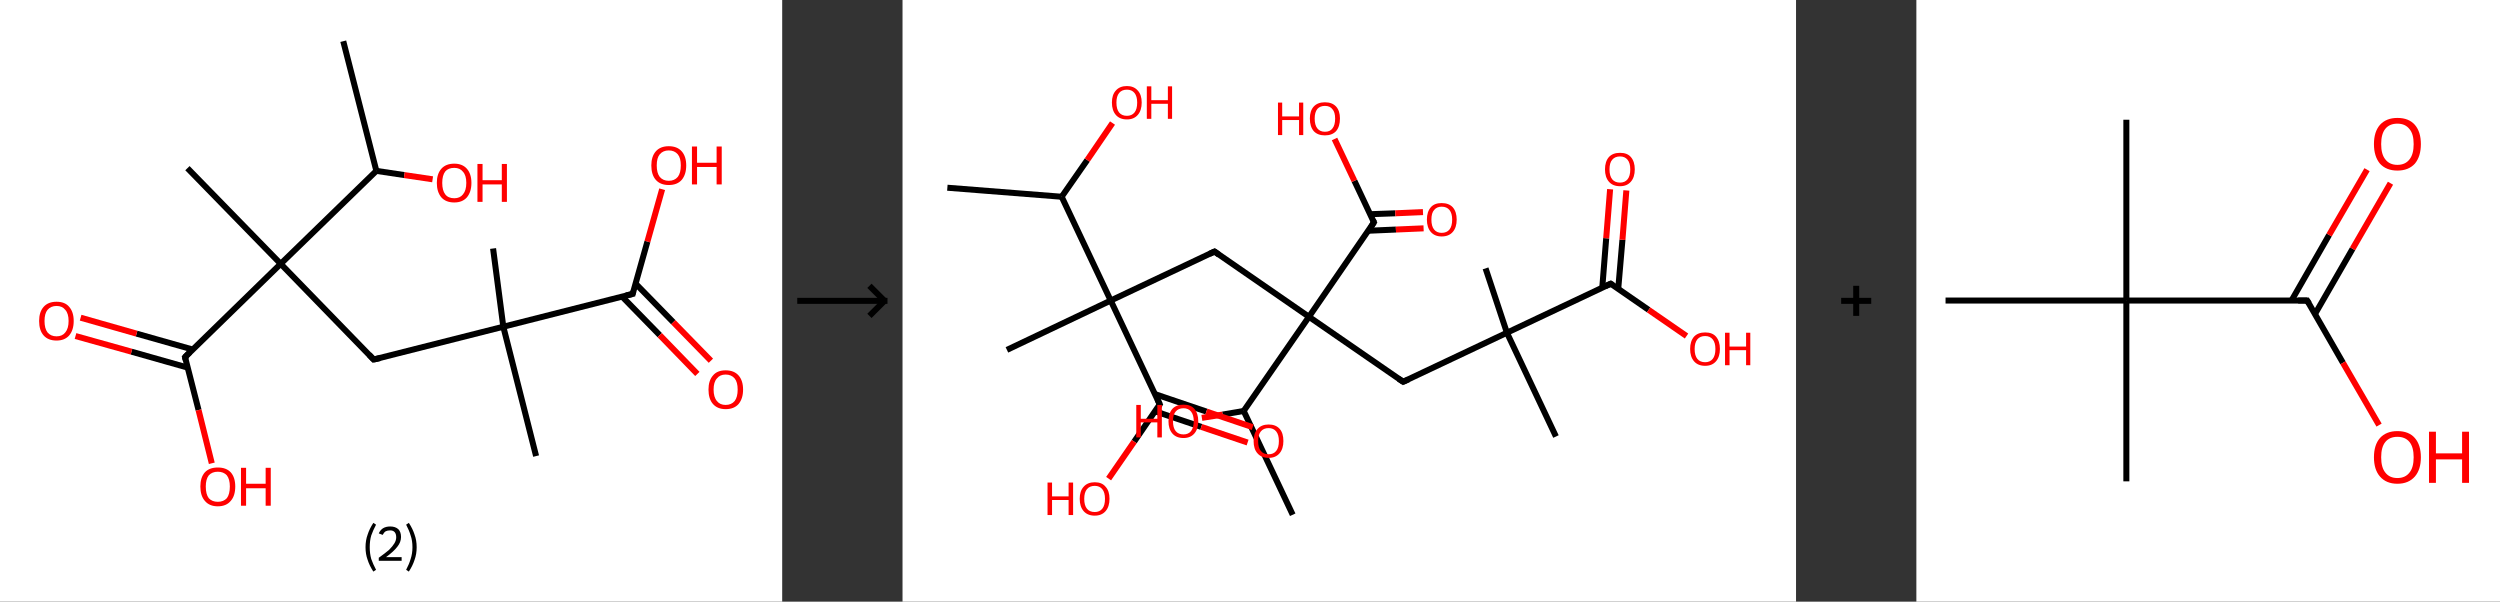 <?xml version='1.0' encoding='ASCII' standalone='yes'?>
<svg xmlns="http://www.w3.org/2000/svg" xmlns:xlink="http://www.w3.org/1999/xlink" version="1.1" width="831.0px" viewBox="0 0 831.0 200.0" height="200.0px">
  <rect x="0" y="0" width="831.0" height="200.0" fill="#333333" stroke="none"/>
  <g>
    <g transform="translate(0, 0) scale(1 1) "><!-- END OF HEADER -->
<rect style="opacity:1.0;fill:#FFFFFF;stroke:none" width="260.0" height="200.0" x="0.0" y="0.0"> </rect>
<path class="bond-0 atom-0 atom-1" d="M 114.1,13.7 L 125.1,56.8" style="fill:none;fill-rule:evenodd;stroke:#000000;stroke-width:2.0px;stroke-linecap:butt;stroke-linejoin:miter;stroke-opacity:1"/>
<path class="bond-1 atom-1 atom-2" d="M 125.1,56.8 L 134.4,58.2" style="fill:none;fill-rule:evenodd;stroke:#000000;stroke-width:2.0px;stroke-linecap:butt;stroke-linejoin:miter;stroke-opacity:1"/>
<path class="bond-1 atom-1 atom-2" d="M 134.4,58.2 L 143.8,59.6" style="fill:none;fill-rule:evenodd;stroke:#FF0000;stroke-width:2.0px;stroke-linecap:butt;stroke-linejoin:miter;stroke-opacity:1"/>
<path class="bond-2 atom-1 atom-3" d="M 125.1,56.8 L 93.3,87.7" style="fill:none;fill-rule:evenodd;stroke:#000000;stroke-width:2.0px;stroke-linecap:butt;stroke-linejoin:miter;stroke-opacity:1"/>
<path class="bond-3 atom-3 atom-4" d="M 93.3,87.7 L 62.3,55.9" style="fill:none;fill-rule:evenodd;stroke:#000000;stroke-width:2.0px;stroke-linecap:butt;stroke-linejoin:miter;stroke-opacity:1"/>
<path class="bond-4 atom-3 atom-5" d="M 93.3,87.7 L 124.2,119.5" style="fill:none;fill-rule:evenodd;stroke:#000000;stroke-width:2.0px;stroke-linecap:butt;stroke-linejoin:miter;stroke-opacity:1"/>
<path class="bond-5 atom-5 atom-6" d="M 124.2,119.5 L 167.3,108.6" style="fill:none;fill-rule:evenodd;stroke:#000000;stroke-width:2.0px;stroke-linecap:butt;stroke-linejoin:miter;stroke-opacity:1"/>
<path class="bond-6 atom-6 atom-7" d="M 167.3,108.6 L 163.9,82.6" style="fill:none;fill-rule:evenodd;stroke:#000000;stroke-width:2.0px;stroke-linecap:butt;stroke-linejoin:miter;stroke-opacity:1"/>
<path class="bond-7 atom-6 atom-8" d="M 167.3,108.6 L 178.2,151.6" style="fill:none;fill-rule:evenodd;stroke:#000000;stroke-width:2.0px;stroke-linecap:butt;stroke-linejoin:miter;stroke-opacity:1"/>
<path class="bond-8 atom-6 atom-9" d="M 167.3,108.6 L 210.3,97.7" style="fill:none;fill-rule:evenodd;stroke:#000000;stroke-width:2.0px;stroke-linecap:butt;stroke-linejoin:miter;stroke-opacity:1"/>
<path class="bond-9 atom-9 atom-10" d="M 206.8,98.6 L 219.3,111.4" style="fill:none;fill-rule:evenodd;stroke:#000000;stroke-width:2.0px;stroke-linecap:butt;stroke-linejoin:miter;stroke-opacity:1"/>
<path class="bond-9 atom-9 atom-10" d="M 219.3,111.4 L 231.8,124.3" style="fill:none;fill-rule:evenodd;stroke:#FF0000;stroke-width:2.0px;stroke-linecap:butt;stroke-linejoin:miter;stroke-opacity:1"/>
<path class="bond-9 atom-9 atom-10" d="M 211.2,94.2 L 223.8,107.1" style="fill:none;fill-rule:evenodd;stroke:#000000;stroke-width:2.0px;stroke-linecap:butt;stroke-linejoin:miter;stroke-opacity:1"/>
<path class="bond-9 atom-9 atom-10" d="M 223.8,107.1 L 236.3,119.9" style="fill:none;fill-rule:evenodd;stroke:#FF0000;stroke-width:2.0px;stroke-linecap:butt;stroke-linejoin:miter;stroke-opacity:1"/>
<path class="bond-10 atom-9 atom-11" d="M 210.3,97.7 L 215.2,80.3" style="fill:none;fill-rule:evenodd;stroke:#000000;stroke-width:2.0px;stroke-linecap:butt;stroke-linejoin:miter;stroke-opacity:1"/>
<path class="bond-10 atom-9 atom-11" d="M 215.2,80.3 L 220.1,62.9" style="fill:none;fill-rule:evenodd;stroke:#FF0000;stroke-width:2.0px;stroke-linecap:butt;stroke-linejoin:miter;stroke-opacity:1"/>
<path class="bond-11 atom-3 atom-12" d="M 93.3,87.7 L 61.5,118.7" style="fill:none;fill-rule:evenodd;stroke:#000000;stroke-width:2.0px;stroke-linecap:butt;stroke-linejoin:miter;stroke-opacity:1"/>
<path class="bond-12 atom-12 atom-13" d="M 64.1,116.2 L 45.4,110.9" style="fill:none;fill-rule:evenodd;stroke:#000000;stroke-width:2.0px;stroke-linecap:butt;stroke-linejoin:miter;stroke-opacity:1"/>
<path class="bond-12 atom-12 atom-13" d="M 45.4,110.9 L 26.8,105.6" style="fill:none;fill-rule:evenodd;stroke:#FF0000;stroke-width:2.0px;stroke-linecap:butt;stroke-linejoin:miter;stroke-opacity:1"/>
<path class="bond-12 atom-12 atom-13" d="M 62.4,122.2 L 43.7,116.9" style="fill:none;fill-rule:evenodd;stroke:#000000;stroke-width:2.0px;stroke-linecap:butt;stroke-linejoin:miter;stroke-opacity:1"/>
<path class="bond-12 atom-12 atom-13" d="M 43.7,116.9 L 25.1,111.7" style="fill:none;fill-rule:evenodd;stroke:#FF0000;stroke-width:2.0px;stroke-linecap:butt;stroke-linejoin:miter;stroke-opacity:1"/>
<path class="bond-13 atom-12 atom-14" d="M 61.5,118.7 L 66.0,136.3" style="fill:none;fill-rule:evenodd;stroke:#000000;stroke-width:2.0px;stroke-linecap:butt;stroke-linejoin:miter;stroke-opacity:1"/>
<path class="bond-13 atom-12 atom-14" d="M 66.0,136.3 L 70.4,154.0" style="fill:none;fill-rule:evenodd;stroke:#FF0000;stroke-width:2.0px;stroke-linecap:butt;stroke-linejoin:miter;stroke-opacity:1"/>
<path d="M 122.7,117.9 L 124.2,119.5 L 126.4,119.0" style="fill:none;stroke:#000000;stroke-width:2.0px;stroke-linecap:butt;stroke-linejoin:miter;stroke-opacity:1;"/>
<path d="M 208.1,98.2 L 210.3,97.7 L 210.5,96.8" style="fill:none;stroke:#000000;stroke-width:2.0px;stroke-linecap:butt;stroke-linejoin:miter;stroke-opacity:1;"/>
<path d="M 63.1,117.1 L 61.5,118.7 L 61.7,119.6" style="fill:none;stroke:#000000;stroke-width:2.0px;stroke-linecap:butt;stroke-linejoin:miter;stroke-opacity:1;"/>
<path class="atom-2" d="M 145.2 60.8 Q 145.2 57.8, 146.7 56.1 Q 148.2 54.4, 151.0 54.4 Q 153.7 54.4, 155.2 56.1 Q 156.7 57.8, 156.7 60.8 Q 156.7 63.8, 155.2 65.6 Q 153.7 67.3, 151.0 67.3 Q 148.2 67.3, 146.7 65.6 Q 145.2 63.8, 145.2 60.8 M 151.0 65.9 Q 152.9 65.9, 153.9 64.6 Q 155.0 63.3, 155.0 60.8 Q 155.0 58.3, 153.9 57.1 Q 152.9 55.8, 151.0 55.8 Q 149.0 55.8, 148.0 57.0 Q 147.0 58.3, 147.0 60.8 Q 147.0 63.3, 148.0 64.6 Q 149.0 65.9, 151.0 65.9 " fill="#FF0000"/>
<path class="atom-2" d="M 158.7 54.5 L 160.4 54.5 L 160.4 59.9 L 166.8 59.9 L 166.8 54.5 L 168.5 54.5 L 168.5 67.1 L 166.8 67.1 L 166.8 61.3 L 160.4 61.3 L 160.4 67.1 L 158.7 67.1 L 158.7 54.5 " fill="#FF0000"/>
<path class="atom-10" d="M 235.5 129.5 Q 235.5 126.5, 237.0 124.8 Q 238.4 123.1, 241.2 123.1 Q 244.0 123.1, 245.5 124.8 Q 247.0 126.5, 247.0 129.5 Q 247.0 132.5, 245.5 134.3 Q 244.0 136.0, 241.2 136.0 Q 238.5 136.0, 237.0 134.3 Q 235.5 132.6, 235.5 129.5 M 241.2 134.6 Q 243.1 134.6, 244.2 133.3 Q 245.2 132.0, 245.2 129.5 Q 245.2 127.0, 244.2 125.8 Q 243.1 124.5, 241.2 124.5 Q 239.3 124.5, 238.3 125.8 Q 237.2 127.0, 237.2 129.5 Q 237.2 132.0, 238.3 133.3 Q 239.3 134.6, 241.2 134.6 " fill="#FF0000"/>
<path class="atom-11" d="M 216.5 55.0 Q 216.5 52.0, 218.0 50.3 Q 219.5 48.6, 222.3 48.6 Q 225.1 48.6, 226.6 50.3 Q 228.1 52.0, 228.1 55.0 Q 228.1 58.0, 226.6 59.8 Q 225.1 61.5, 222.3 61.5 Q 219.5 61.5, 218.0 59.8 Q 216.5 58.1, 216.5 55.0 M 222.3 60.1 Q 224.2 60.1, 225.3 58.8 Q 226.3 57.5, 226.3 55.0 Q 226.3 52.5, 225.3 51.3 Q 224.2 50.0, 222.3 50.0 Q 220.4 50.0, 219.3 51.3 Q 218.3 52.5, 218.3 55.0 Q 218.3 57.5, 219.3 58.8 Q 220.4 60.1, 222.3 60.1 " fill="#FF0000"/>
<path class="atom-11" d="M 230.0 48.7 L 231.7 48.7 L 231.7 54.1 L 238.2 54.1 L 238.2 48.7 L 239.9 48.7 L 239.9 61.3 L 238.2 61.3 L 238.2 55.5 L 231.7 55.5 L 231.7 61.3 L 230.0 61.3 L 230.0 48.7 " fill="#FF0000"/>
<path class="atom-13" d="M 13.0 106.7 Q 13.0 103.7, 14.5 102.0 Q 16.0 100.3, 18.8 100.3 Q 21.6 100.3, 23.0 102.0 Q 24.5 103.7, 24.5 106.7 Q 24.5 109.7, 23.0 111.5 Q 21.5 113.2, 18.8 113.2 Q 16.0 113.2, 14.5 111.5 Q 13.0 109.8, 13.0 106.7 M 18.8 111.8 Q 20.7 111.8, 21.7 110.5 Q 22.8 109.2, 22.8 106.7 Q 22.8 104.2, 21.7 103.0 Q 20.7 101.7, 18.8 101.7 Q 16.9 101.7, 15.8 103.0 Q 14.8 104.2, 14.8 106.7 Q 14.8 109.2, 15.8 110.5 Q 16.9 111.8, 18.8 111.8 " fill="#FF0000"/>
<path class="atom-14" d="M 66.6 161.7 Q 66.6 158.7, 68.1 157.0 Q 69.6 155.4, 72.4 155.4 Q 75.2 155.4, 76.7 157.0 Q 78.2 158.7, 78.2 161.7 Q 78.2 164.8, 76.7 166.5 Q 75.2 168.3, 72.4 168.3 Q 69.6 168.3, 68.1 166.5 Q 66.6 164.8, 66.6 161.7 M 72.4 166.8 Q 74.3 166.8, 75.4 165.6 Q 76.4 164.3, 76.4 161.7 Q 76.4 159.3, 75.4 158.0 Q 74.3 156.8, 72.4 156.8 Q 70.5 156.8, 69.4 158.0 Q 68.4 159.3, 68.4 161.7 Q 68.4 164.3, 69.4 165.6 Q 70.5 166.8, 72.4 166.8 " fill="#FF0000"/>
<path class="atom-14" d="M 80.1 155.5 L 81.8 155.5 L 81.8 160.8 L 88.3 160.8 L 88.3 155.5 L 90.0 155.5 L 90.0 168.1 L 88.3 168.1 L 88.3 162.3 L 81.8 162.3 L 81.8 168.1 L 80.1 168.1 L 80.1 155.5 " fill="#FF0000"/>
<path class="legend" d="M 121.5 181.9 Q 121.5 179.6, 122.2 177.7 Q 122.8 175.8, 124.1 173.8 L 125.0 174.4 Q 124.0 176.3, 123.4 178.0 Q 122.9 179.7, 122.9 181.9 Q 122.9 184.0, 123.4 185.8 Q 124.0 187.5, 125.0 189.4 L 124.1 190.0 Q 122.8 188.0, 122.2 186.1 Q 121.5 184.2, 121.5 181.9 " fill="#000000"/>
<path class="legend" d="M 125.9 177.3 Q 126.4 176.2, 127.3 175.6 Q 128.3 175.0, 129.7 175.0 Q 131.4 175.0, 132.4 175.9 Q 133.3 176.8, 133.3 178.5 Q 133.3 180.2, 132.1 181.7 Q 130.9 183.3, 128.3 185.2 L 133.5 185.2 L 133.5 186.4 L 125.9 186.4 L 125.9 185.4 Q 128.0 183.9, 129.3 182.8 Q 130.5 181.6, 131.1 180.6 Q 131.7 179.6, 131.7 178.6 Q 131.7 177.5, 131.2 176.9 Q 130.7 176.3, 129.7 176.3 Q 128.8 176.3, 128.2 176.6 Q 127.6 177.0, 127.2 177.8 L 125.9 177.3 " fill="#000000"/>
<path class="legend" d="M 138.5 181.9 Q 138.5 184.2, 137.8 186.1 Q 137.2 188.0, 135.9 190.0 L 135.0 189.4 Q 136.0 187.5, 136.5 185.8 Q 137.1 184.0, 137.1 181.9 Q 137.1 179.7, 136.5 178.0 Q 136.0 176.3, 135.0 174.4 L 135.9 173.8 Q 137.2 175.8, 137.8 177.7 Q 138.5 179.6, 138.5 181.9 " fill="#000000"/>
</g>
    <g transform="translate(260.0, 0) scale(1 1) "><line x1="5" y1="100" x2="35" y2="100" style="stroke:rgb(0,0,0);stroke-width:2"/>
  <line x1="34" y1="100" x2="29" y2="95" style="stroke:rgb(0,0,0);stroke-width:2"/>
  <line x1="34" y1="100" x2="29" y2="105" style="stroke:rgb(0,0,0);stroke-width:2"/>
</g>
    <g transform="translate(300.0, 0) scale(1 1) "><!-- END OF HEADER -->
<rect style="opacity:1.0;fill:#FFFFFF;stroke:none" width="297.0" height="200.0" x="0.0" y="0.0"> </rect>
<path class="bond-0 atom-0 atom-1" d="M 14.9,62.4 L 52.9,65.4" style="fill:none;fill-rule:evenodd;stroke:#000000;stroke-width:2.0px;stroke-linecap:butt;stroke-linejoin:miter;stroke-opacity:1"/>
<path class="bond-1 atom-1 atom-2" d="M 52.9,65.4 L 61.4,53.2" style="fill:none;fill-rule:evenodd;stroke:#000000;stroke-width:2.0px;stroke-linecap:butt;stroke-linejoin:miter;stroke-opacity:1"/>
<path class="bond-1 atom-1 atom-2" d="M 61.4,53.2 L 69.8,40.9" style="fill:none;fill-rule:evenodd;stroke:#FF0000;stroke-width:2.0px;stroke-linecap:butt;stroke-linejoin:miter;stroke-opacity:1"/>
<path class="bond-2 atom-1 atom-3" d="M 52.9,65.4 L 69.2,99.9" style="fill:none;fill-rule:evenodd;stroke:#000000;stroke-width:2.0px;stroke-linecap:butt;stroke-linejoin:miter;stroke-opacity:1"/>
<path class="bond-3 atom-3 atom-4" d="M 69.2,99.9 L 34.7,116.3" style="fill:none;fill-rule:evenodd;stroke:#000000;stroke-width:2.0px;stroke-linecap:butt;stroke-linejoin:miter;stroke-opacity:1"/>
<path class="bond-4 atom-3 atom-5" d="M 69.2,99.9 L 103.7,83.6" style="fill:none;fill-rule:evenodd;stroke:#000000;stroke-width:2.0px;stroke-linecap:butt;stroke-linejoin:miter;stroke-opacity:1"/>
<path class="bond-5 atom-5 atom-6" d="M 103.7,83.6 L 135.1,105.3" style="fill:none;fill-rule:evenodd;stroke:#000000;stroke-width:2.0px;stroke-linecap:butt;stroke-linejoin:miter;stroke-opacity:1"/>
<path class="bond-6 atom-6 atom-7" d="M 135.1,105.3 L 166.4,126.9" style="fill:none;fill-rule:evenodd;stroke:#000000;stroke-width:2.0px;stroke-linecap:butt;stroke-linejoin:miter;stroke-opacity:1"/>
<path class="bond-7 atom-7 atom-8" d="M 166.4,126.9 L 200.9,110.6" style="fill:none;fill-rule:evenodd;stroke:#000000;stroke-width:2.0px;stroke-linecap:butt;stroke-linejoin:miter;stroke-opacity:1"/>
<path class="bond-8 atom-8 atom-9" d="M 200.9,110.6 L 193.8,89.2" style="fill:none;fill-rule:evenodd;stroke:#000000;stroke-width:2.0px;stroke-linecap:butt;stroke-linejoin:miter;stroke-opacity:1"/>
<path class="bond-9 atom-8 atom-10" d="M 200.9,110.6 L 217.2,145.1" style="fill:none;fill-rule:evenodd;stroke:#000000;stroke-width:2.0px;stroke-linecap:butt;stroke-linejoin:miter;stroke-opacity:1"/>
<path class="bond-10 atom-8 atom-11" d="M 200.9,110.6 L 235.4,94.3" style="fill:none;fill-rule:evenodd;stroke:#000000;stroke-width:2.0px;stroke-linecap:butt;stroke-linejoin:miter;stroke-opacity:1"/>
<path class="bond-11 atom-11 atom-12" d="M 237.9,96.0 L 239.3,79.7" style="fill:none;fill-rule:evenodd;stroke:#000000;stroke-width:2.0px;stroke-linecap:butt;stroke-linejoin:miter;stroke-opacity:1"/>
<path class="bond-11 atom-11 atom-12" d="M 239.3,79.7 L 240.6,63.3" style="fill:none;fill-rule:evenodd;stroke:#FF0000;stroke-width:2.0px;stroke-linecap:butt;stroke-linejoin:miter;stroke-opacity:1"/>
<path class="bond-11 atom-11 atom-12" d="M 232.6,95.6 L 233.9,79.2" style="fill:none;fill-rule:evenodd;stroke:#000000;stroke-width:2.0px;stroke-linecap:butt;stroke-linejoin:miter;stroke-opacity:1"/>
<path class="bond-11 atom-11 atom-12" d="M 233.9,79.2 L 235.2,62.9" style="fill:none;fill-rule:evenodd;stroke:#FF0000;stroke-width:2.0px;stroke-linecap:butt;stroke-linejoin:miter;stroke-opacity:1"/>
<path class="bond-12 atom-11 atom-13" d="M 235.4,94.3 L 248.0,103.0" style="fill:none;fill-rule:evenodd;stroke:#000000;stroke-width:2.0px;stroke-linecap:butt;stroke-linejoin:miter;stroke-opacity:1"/>
<path class="bond-12 atom-11 atom-13" d="M 248.0,103.0 L 260.6,111.7" style="fill:none;fill-rule:evenodd;stroke:#FF0000;stroke-width:2.0px;stroke-linecap:butt;stroke-linejoin:miter;stroke-opacity:1"/>
<path class="bond-13 atom-6 atom-14" d="M 135.1,105.3 L 156.7,73.9" style="fill:none;fill-rule:evenodd;stroke:#000000;stroke-width:2.0px;stroke-linecap:butt;stroke-linejoin:miter;stroke-opacity:1"/>
<path class="bond-14 atom-14 atom-15" d="M 154.8,76.7 L 164.0,76.3" style="fill:none;fill-rule:evenodd;stroke:#000000;stroke-width:2.0px;stroke-linecap:butt;stroke-linejoin:miter;stroke-opacity:1"/>
<path class="bond-14 atom-14 atom-15" d="M 164.0,76.3 L 173.2,75.9" style="fill:none;fill-rule:evenodd;stroke:#FF0000;stroke-width:2.0px;stroke-linecap:butt;stroke-linejoin:miter;stroke-opacity:1"/>
<path class="bond-14 atom-14 atom-15" d="M 155.5,71.2 L 163.8,70.9" style="fill:none;fill-rule:evenodd;stroke:#000000;stroke-width:2.0px;stroke-linecap:butt;stroke-linejoin:miter;stroke-opacity:1"/>
<path class="bond-14 atom-14 atom-15" d="M 163.8,70.9 L 173.0,70.5" style="fill:none;fill-rule:evenodd;stroke:#FF0000;stroke-width:2.0px;stroke-linecap:butt;stroke-linejoin:miter;stroke-opacity:1"/>
<path class="bond-15 atom-14 atom-16" d="M 156.7,73.9 L 150.2,60.1" style="fill:none;fill-rule:evenodd;stroke:#000000;stroke-width:2.0px;stroke-linecap:butt;stroke-linejoin:miter;stroke-opacity:1"/>
<path class="bond-15 atom-14 atom-16" d="M 150.2,60.1 L 143.6,46.2" style="fill:none;fill-rule:evenodd;stroke:#FF0000;stroke-width:2.0px;stroke-linecap:butt;stroke-linejoin:miter;stroke-opacity:1"/>
<path class="bond-16 atom-6 atom-17" d="M 135.1,105.3 L 113.4,136.6" style="fill:none;fill-rule:evenodd;stroke:#000000;stroke-width:2.0px;stroke-linecap:butt;stroke-linejoin:miter;stroke-opacity:1"/>
<path class="bond-17 atom-17 atom-18" d="M 113.4,136.6 L 129.7,171.1" style="fill:none;fill-rule:evenodd;stroke:#000000;stroke-width:2.0px;stroke-linecap:butt;stroke-linejoin:miter;stroke-opacity:1"/>
<path class="bond-18 atom-17 atom-19" d="M 113.4,136.6 L 106.4,137.8" style="fill:none;fill-rule:evenodd;stroke:#000000;stroke-width:2.0px;stroke-linecap:butt;stroke-linejoin:miter;stroke-opacity:1"/>
<path class="bond-18 atom-17 atom-19" d="M 106.4,137.8 L 99.5,138.9" style="fill:none;fill-rule:evenodd;stroke:#FF0000;stroke-width:2.0px;stroke-linecap:butt;stroke-linejoin:miter;stroke-opacity:1"/>
<path class="bond-19 atom-3 atom-20" d="M 69.2,99.9 L 85.5,134.4" style="fill:none;fill-rule:evenodd;stroke:#000000;stroke-width:2.0px;stroke-linecap:butt;stroke-linejoin:miter;stroke-opacity:1"/>
<path class="bond-20 atom-20 atom-21" d="M 83.9,136.7 L 99.3,141.9" style="fill:none;fill-rule:evenodd;stroke:#000000;stroke-width:2.0px;stroke-linecap:butt;stroke-linejoin:miter;stroke-opacity:1"/>
<path class="bond-20 atom-20 atom-21" d="M 99.3,141.9 L 114.7,147.1" style="fill:none;fill-rule:evenodd;stroke:#FF0000;stroke-width:2.0px;stroke-linecap:butt;stroke-linejoin:miter;stroke-opacity:1"/>
<path class="bond-20 atom-20 atom-21" d="M 83.9,131.0 L 101.0,136.8" style="fill:none;fill-rule:evenodd;stroke:#000000;stroke-width:2.0px;stroke-linecap:butt;stroke-linejoin:miter;stroke-opacity:1"/>
<path class="bond-20 atom-20 atom-21" d="M 101.0,136.8 L 116.4,142.0" style="fill:none;fill-rule:evenodd;stroke:#FF0000;stroke-width:2.0px;stroke-linecap:butt;stroke-linejoin:miter;stroke-opacity:1"/>
<path class="bond-21 atom-20 atom-22" d="M 85.5,134.4 L 77.0,146.8" style="fill:none;fill-rule:evenodd;stroke:#000000;stroke-width:2.0px;stroke-linecap:butt;stroke-linejoin:miter;stroke-opacity:1"/>
<path class="bond-21 atom-20 atom-22" d="M 77.0,146.8 L 68.5,159.1" style="fill:none;fill-rule:evenodd;stroke:#FF0000;stroke-width:2.0px;stroke-linecap:butt;stroke-linejoin:miter;stroke-opacity:1"/>
<path d="M 102.0,84.4 L 103.7,83.6 L 105.2,84.7" style="fill:none;stroke:#000000;stroke-width:2.0px;stroke-linecap:butt;stroke-linejoin:miter;stroke-opacity:1;"/>
<path d="M 164.9,125.9 L 166.4,126.9 L 168.2,126.1" style="fill:none;stroke:#000000;stroke-width:2.0px;stroke-linecap:butt;stroke-linejoin:miter;stroke-opacity:1;"/>
<path d="M 233.7,95.1 L 235.4,94.3 L 236.0,94.7" style="fill:none;stroke:#000000;stroke-width:2.0px;stroke-linecap:butt;stroke-linejoin:miter;stroke-opacity:1;"/>
<path d="M 155.7,75.5 L 156.7,73.9 L 156.4,73.2" style="fill:none;stroke:#000000;stroke-width:2.0px;stroke-linecap:butt;stroke-linejoin:miter;stroke-opacity:1;"/>
<path d="M 84.7,132.7 L 85.5,134.4 L 85.1,135.0" style="fill:none;stroke:#000000;stroke-width:2.0px;stroke-linecap:butt;stroke-linejoin:miter;stroke-opacity:1;"/>
<path class="atom-2" d="M 69.6 34.1 Q 69.6 31.5, 70.9 30.1 Q 72.2 28.6, 74.6 28.6 Q 76.9 28.6, 78.2 30.1 Q 79.5 31.5, 79.5 34.1 Q 79.5 36.7, 78.2 38.2 Q 76.9 39.7, 74.6 39.7 Q 72.2 39.7, 70.9 38.2 Q 69.6 36.7, 69.6 34.1 M 74.6 38.5 Q 76.2 38.5, 77.1 37.4 Q 78.0 36.3, 78.0 34.1 Q 78.0 32.0, 77.1 30.9 Q 76.2 29.8, 74.6 29.8 Q 72.9 29.8, 72.0 30.9 Q 71.1 32.0, 71.1 34.1 Q 71.1 36.3, 72.0 37.4 Q 72.9 38.5, 74.6 38.5 " fill="#FF0000"/>
<path class="atom-2" d="M 81.2 28.7 L 82.7 28.7 L 82.7 33.3 L 88.2 33.3 L 88.2 28.7 L 89.6 28.7 L 89.6 39.5 L 88.2 39.5 L 88.2 34.5 L 82.7 34.5 L 82.7 39.5 L 81.2 39.5 L 81.2 28.7 " fill="#FF0000"/>
<path class="atom-12" d="M 233.5 56.3 Q 233.5 53.7, 234.8 52.2 Q 236.1 50.8, 238.5 50.8 Q 240.9 50.8, 242.1 52.2 Q 243.4 53.7, 243.4 56.3 Q 243.4 58.9, 242.1 60.4 Q 240.8 61.9, 238.5 61.9 Q 236.1 61.9, 234.8 60.4 Q 233.5 58.9, 233.5 56.3 M 238.5 60.7 Q 240.1 60.7, 241.0 59.6 Q 241.9 58.5, 241.9 56.3 Q 241.9 54.2, 241.0 53.1 Q 240.1 52.0, 238.5 52.0 Q 236.8 52.0, 235.9 53.1 Q 235.0 54.1, 235.0 56.3 Q 235.0 58.5, 235.9 59.6 Q 236.8 60.7, 238.5 60.7 " fill="#FF0000"/>
<path class="atom-13" d="M 261.8 116.0 Q 261.8 113.4, 263.1 111.9 Q 264.4 110.5, 266.8 110.5 Q 269.2 110.5, 270.4 111.9 Q 271.7 113.4, 271.7 116.0 Q 271.7 118.6, 270.4 120.1 Q 269.1 121.6, 266.8 121.6 Q 264.4 121.6, 263.1 120.1 Q 261.8 118.6, 261.8 116.0 M 266.8 120.4 Q 268.4 120.4, 269.3 119.3 Q 270.2 118.2, 270.2 116.0 Q 270.2 113.9, 269.3 112.8 Q 268.4 111.7, 266.8 111.7 Q 265.1 111.7, 264.2 112.8 Q 263.3 113.9, 263.3 116.0 Q 263.3 118.2, 264.2 119.3 Q 265.1 120.4, 266.8 120.4 " fill="#FF0000"/>
<path class="atom-13" d="M 273.4 110.6 L 274.9 110.6 L 274.9 115.2 L 280.4 115.2 L 280.4 110.6 L 281.8 110.6 L 281.8 121.4 L 280.4 121.4 L 280.4 116.4 L 274.9 116.4 L 274.9 121.4 L 273.4 121.4 L 273.4 110.6 " fill="#FF0000"/>
<path class="atom-15" d="M 174.3 73.0 Q 174.3 70.4, 175.6 68.9 Q 176.8 67.5, 179.2 67.5 Q 181.6 67.5, 182.9 68.9 Q 184.2 70.4, 184.2 73.0 Q 184.2 75.6, 182.9 77.1 Q 181.6 78.6, 179.2 78.6 Q 176.9 78.6, 175.6 77.1 Q 174.3 75.6, 174.3 73.0 M 179.2 77.4 Q 180.9 77.4, 181.8 76.3 Q 182.7 75.2, 182.7 73.0 Q 182.7 70.9, 181.8 69.8 Q 180.9 68.7, 179.2 68.7 Q 177.6 68.7, 176.7 69.8 Q 175.8 70.8, 175.8 73.0 Q 175.8 75.2, 176.7 76.3 Q 177.6 77.4, 179.2 77.4 " fill="#FF0000"/>
<path class="atom-16" d="M 124.8 34.1 L 126.2 34.1 L 126.2 38.7 L 131.8 38.7 L 131.8 34.1 L 133.2 34.1 L 133.2 44.9 L 131.8 44.9 L 131.8 39.9 L 126.2 39.9 L 126.2 44.9 L 124.8 44.9 L 124.8 34.1 " fill="#FF0000"/>
<path class="atom-16" d="M 135.4 39.4 Q 135.4 36.8, 136.7 35.4 Q 138.0 34.0, 140.4 34.0 Q 142.8 34.0, 144.1 35.4 Q 145.4 36.8, 145.4 39.4 Q 145.4 42.1, 144.1 43.6 Q 142.8 45.0, 140.4 45.0 Q 138.0 45.0, 136.7 43.6 Q 135.4 42.1, 135.4 39.4 M 140.4 43.8 Q 142.1 43.8, 142.9 42.7 Q 143.8 41.6, 143.8 39.4 Q 143.8 37.3, 142.9 36.3 Q 142.1 35.2, 140.4 35.2 Q 138.8 35.2, 137.9 36.2 Q 137.0 37.3, 137.0 39.4 Q 137.0 41.6, 137.9 42.7 Q 138.8 43.8, 140.4 43.8 " fill="#FF0000"/>
<path class="atom-19" d="M 77.7 134.6 L 79.2 134.6 L 79.2 139.2 L 84.7 139.2 L 84.7 134.6 L 86.2 134.6 L 86.2 145.4 L 84.7 145.4 L 84.7 140.4 L 79.2 140.4 L 79.2 145.4 L 77.7 145.4 L 77.7 134.6 " fill="#FF0000"/>
<path class="atom-19" d="M 88.4 140.0 Q 88.4 137.4, 89.7 135.9 Q 91.0 134.5, 93.4 134.5 Q 95.8 134.5, 97.0 135.9 Q 98.3 137.4, 98.3 140.0 Q 98.3 142.6, 97.0 144.1 Q 95.7 145.6, 93.4 145.6 Q 91.0 145.6, 89.7 144.1 Q 88.4 142.6, 88.4 140.0 M 93.4 144.4 Q 95.0 144.4, 95.9 143.3 Q 96.8 142.1, 96.8 140.0 Q 96.8 137.9, 95.9 136.8 Q 95.0 135.7, 93.4 135.7 Q 91.7 135.7, 90.8 136.8 Q 89.9 137.8, 89.9 140.0 Q 89.9 142.2, 90.8 143.3 Q 91.7 144.4, 93.4 144.4 " fill="#FF0000"/>
<path class="atom-21" d="M 116.7 146.6 Q 116.7 144.0, 118.0 142.6 Q 119.3 141.1, 121.7 141.1 Q 124.1 141.1, 125.4 142.6 Q 126.6 144.0, 126.6 146.6 Q 126.6 149.2, 125.3 150.7 Q 124.0 152.2, 121.7 152.2 Q 119.3 152.2, 118.0 150.7 Q 116.7 149.3, 116.7 146.6 M 121.7 151.0 Q 123.3 151.0, 124.2 149.9 Q 125.1 148.8, 125.1 146.6 Q 125.1 144.5, 124.2 143.4 Q 123.3 142.3, 121.7 142.3 Q 120.0 142.3, 119.1 143.4 Q 118.2 144.5, 118.2 146.6 Q 118.2 148.8, 119.1 149.9 Q 120.0 151.0, 121.7 151.0 " fill="#FF0000"/>
<path class="atom-22" d="M 48.2 160.4 L 49.7 160.4 L 49.7 165.0 L 55.2 165.0 L 55.2 160.4 L 56.7 160.4 L 56.7 171.2 L 55.2 171.2 L 55.2 166.2 L 49.7 166.2 L 49.7 171.2 L 48.2 171.2 L 48.2 160.4 " fill="#FF0000"/>
<path class="atom-22" d="M 58.9 165.8 Q 58.9 163.2, 60.2 161.8 Q 61.5 160.3, 63.9 160.3 Q 66.3 160.3, 67.5 161.8 Q 68.8 163.2, 68.8 165.8 Q 68.8 168.4, 67.5 169.9 Q 66.2 171.4, 63.9 171.4 Q 61.5 171.4, 60.2 169.9 Q 58.9 168.4, 58.9 165.8 M 63.9 170.2 Q 65.5 170.2, 66.4 169.1 Q 67.3 168.0, 67.3 165.8 Q 67.3 163.7, 66.4 162.6 Q 65.5 161.5, 63.9 161.5 Q 62.2 161.5, 61.3 162.6 Q 60.4 163.7, 60.4 165.8 Q 60.4 168.0, 61.3 169.1 Q 62.2 170.2, 63.9 170.2 " fill="#FF0000"/>
</g>
    <g transform="translate(597.0, 0) scale(1 1) "><line x1="15" y1="100" x2="25" y2="100" style="stroke:rgb(0,0,0);stroke-width:2"/>
  <line x1="20" y1="95" x2="20" y2="105" style="stroke:rgb(0,0,0);stroke-width:2"/>
</g>
    <g transform="translate(637.0, 0) scale(1 1) "><!-- END OF HEADER -->
<rect style="opacity:1.0;fill:#FFFFFF;stroke:none" width="194.0" height="200.0" x="0.0" y="0.0"> </rect>
<path class="bond-0 atom-0 atom-1" d="M 69.8,39.8 L 69.8,99.9" style="fill:none;fill-rule:evenodd;stroke:#000000;stroke-width:2.0px;stroke-linecap:butt;stroke-linejoin:miter;stroke-opacity:1"/>
<path class="bond-1 atom-1 atom-2" d="M 69.8,99.9 L 69.8,160.0" style="fill:none;fill-rule:evenodd;stroke:#000000;stroke-width:2.0px;stroke-linecap:butt;stroke-linejoin:miter;stroke-opacity:1"/>
<path class="bond-2 atom-1 atom-3" d="M 69.8,99.9 L 9.7,99.9" style="fill:none;fill-rule:evenodd;stroke:#000000;stroke-width:2.0px;stroke-linecap:butt;stroke-linejoin:miter;stroke-opacity:1"/>
<path class="bond-3 atom-1 atom-4" d="M 69.8,99.9 L 129.9,99.9" style="fill:none;fill-rule:evenodd;stroke:#000000;stroke-width:2.0px;stroke-linecap:butt;stroke-linejoin:miter;stroke-opacity:1"/>
<path class="bond-4 atom-4 atom-5" d="M 132.5,104.4 L 145.0,82.7" style="fill:none;fill-rule:evenodd;stroke:#000000;stroke-width:2.0px;stroke-linecap:butt;stroke-linejoin:miter;stroke-opacity:1"/>
<path class="bond-4 atom-4 atom-5" d="M 145.0,82.7 L 157.6,60.9" style="fill:none;fill-rule:evenodd;stroke:#FF0000;stroke-width:2.0px;stroke-linecap:butt;stroke-linejoin:miter;stroke-opacity:1"/>
<path class="bond-4 atom-4 atom-5" d="M 124.7,99.9 L 137.2,78.1" style="fill:none;fill-rule:evenodd;stroke:#000000;stroke-width:2.0px;stroke-linecap:butt;stroke-linejoin:miter;stroke-opacity:1"/>
<path class="bond-4 atom-4 atom-5" d="M 137.2,78.1 L 149.8,56.4" style="fill:none;fill-rule:evenodd;stroke:#FF0000;stroke-width:2.0px;stroke-linecap:butt;stroke-linejoin:miter;stroke-opacity:1"/>
<path class="bond-5 atom-4 atom-6" d="M 129.9,99.9 L 141.8,120.6" style="fill:none;fill-rule:evenodd;stroke:#000000;stroke-width:2.0px;stroke-linecap:butt;stroke-linejoin:miter;stroke-opacity:1"/>
<path class="bond-5 atom-4 atom-6" d="M 141.8,120.6 L 153.8,141.3" style="fill:none;fill-rule:evenodd;stroke:#FF0000;stroke-width:2.0px;stroke-linecap:butt;stroke-linejoin:miter;stroke-opacity:1"/>
<path d="M 126.9,99.9 L 129.9,99.9 L 130.5,100.9" style="fill:none;stroke:#000000;stroke-width:2.0px;stroke-linecap:butt;stroke-linejoin:miter;stroke-opacity:1;"/>
<path class="atom-5" d="M 152.1 47.9 Q 152.1 43.8, 154.1 41.5 Q 156.2 39.2, 159.9 39.2 Q 163.7 39.2, 165.7 41.5 Q 167.7 43.8, 167.7 47.9 Q 167.7 52.0, 165.7 54.4 Q 163.6 56.7, 159.9 56.7 Q 156.2 56.7, 154.1 54.4 Q 152.1 52.0, 152.1 47.9 M 159.9 54.8 Q 162.5 54.8, 163.9 53.0 Q 165.3 51.3, 165.3 47.9 Q 165.3 44.5, 163.9 42.9 Q 162.5 41.1, 159.9 41.1 Q 157.3 41.1, 155.9 42.8 Q 154.5 44.5, 154.5 47.9 Q 154.5 51.3, 155.9 53.0 Q 157.3 54.8, 159.9 54.8 " fill="#FF0000"/>
<path class="atom-6" d="M 152.1 152.0 Q 152.1 147.9, 154.1 145.6 Q 156.2 143.3, 159.9 143.3 Q 163.7 143.3, 165.7 145.6 Q 167.7 147.9, 167.7 152.0 Q 167.7 156.1, 165.7 158.4 Q 163.6 160.8, 159.9 160.8 Q 156.2 160.8, 154.1 158.4 Q 152.1 156.1, 152.1 152.0 M 159.9 158.9 Q 162.5 158.9, 163.9 157.1 Q 165.3 155.4, 165.3 152.0 Q 165.3 148.6, 163.9 146.9 Q 162.5 145.2, 159.9 145.2 Q 157.3 145.2, 155.9 146.9 Q 154.5 148.6, 154.5 152.0 Q 154.5 155.4, 155.9 157.1 Q 157.3 158.9, 159.9 158.9 " fill="#FF0000"/>
<path class="atom-6" d="M 170.4 143.5 L 172.7 143.5 L 172.7 150.7 L 181.4 150.7 L 181.4 143.5 L 183.7 143.5 L 183.7 160.5 L 181.4 160.5 L 181.4 152.7 L 172.7 152.7 L 172.7 160.5 L 170.4 160.5 L 170.4 143.5 " fill="#FF0000"/>
</g>
  </g>
</svg>
